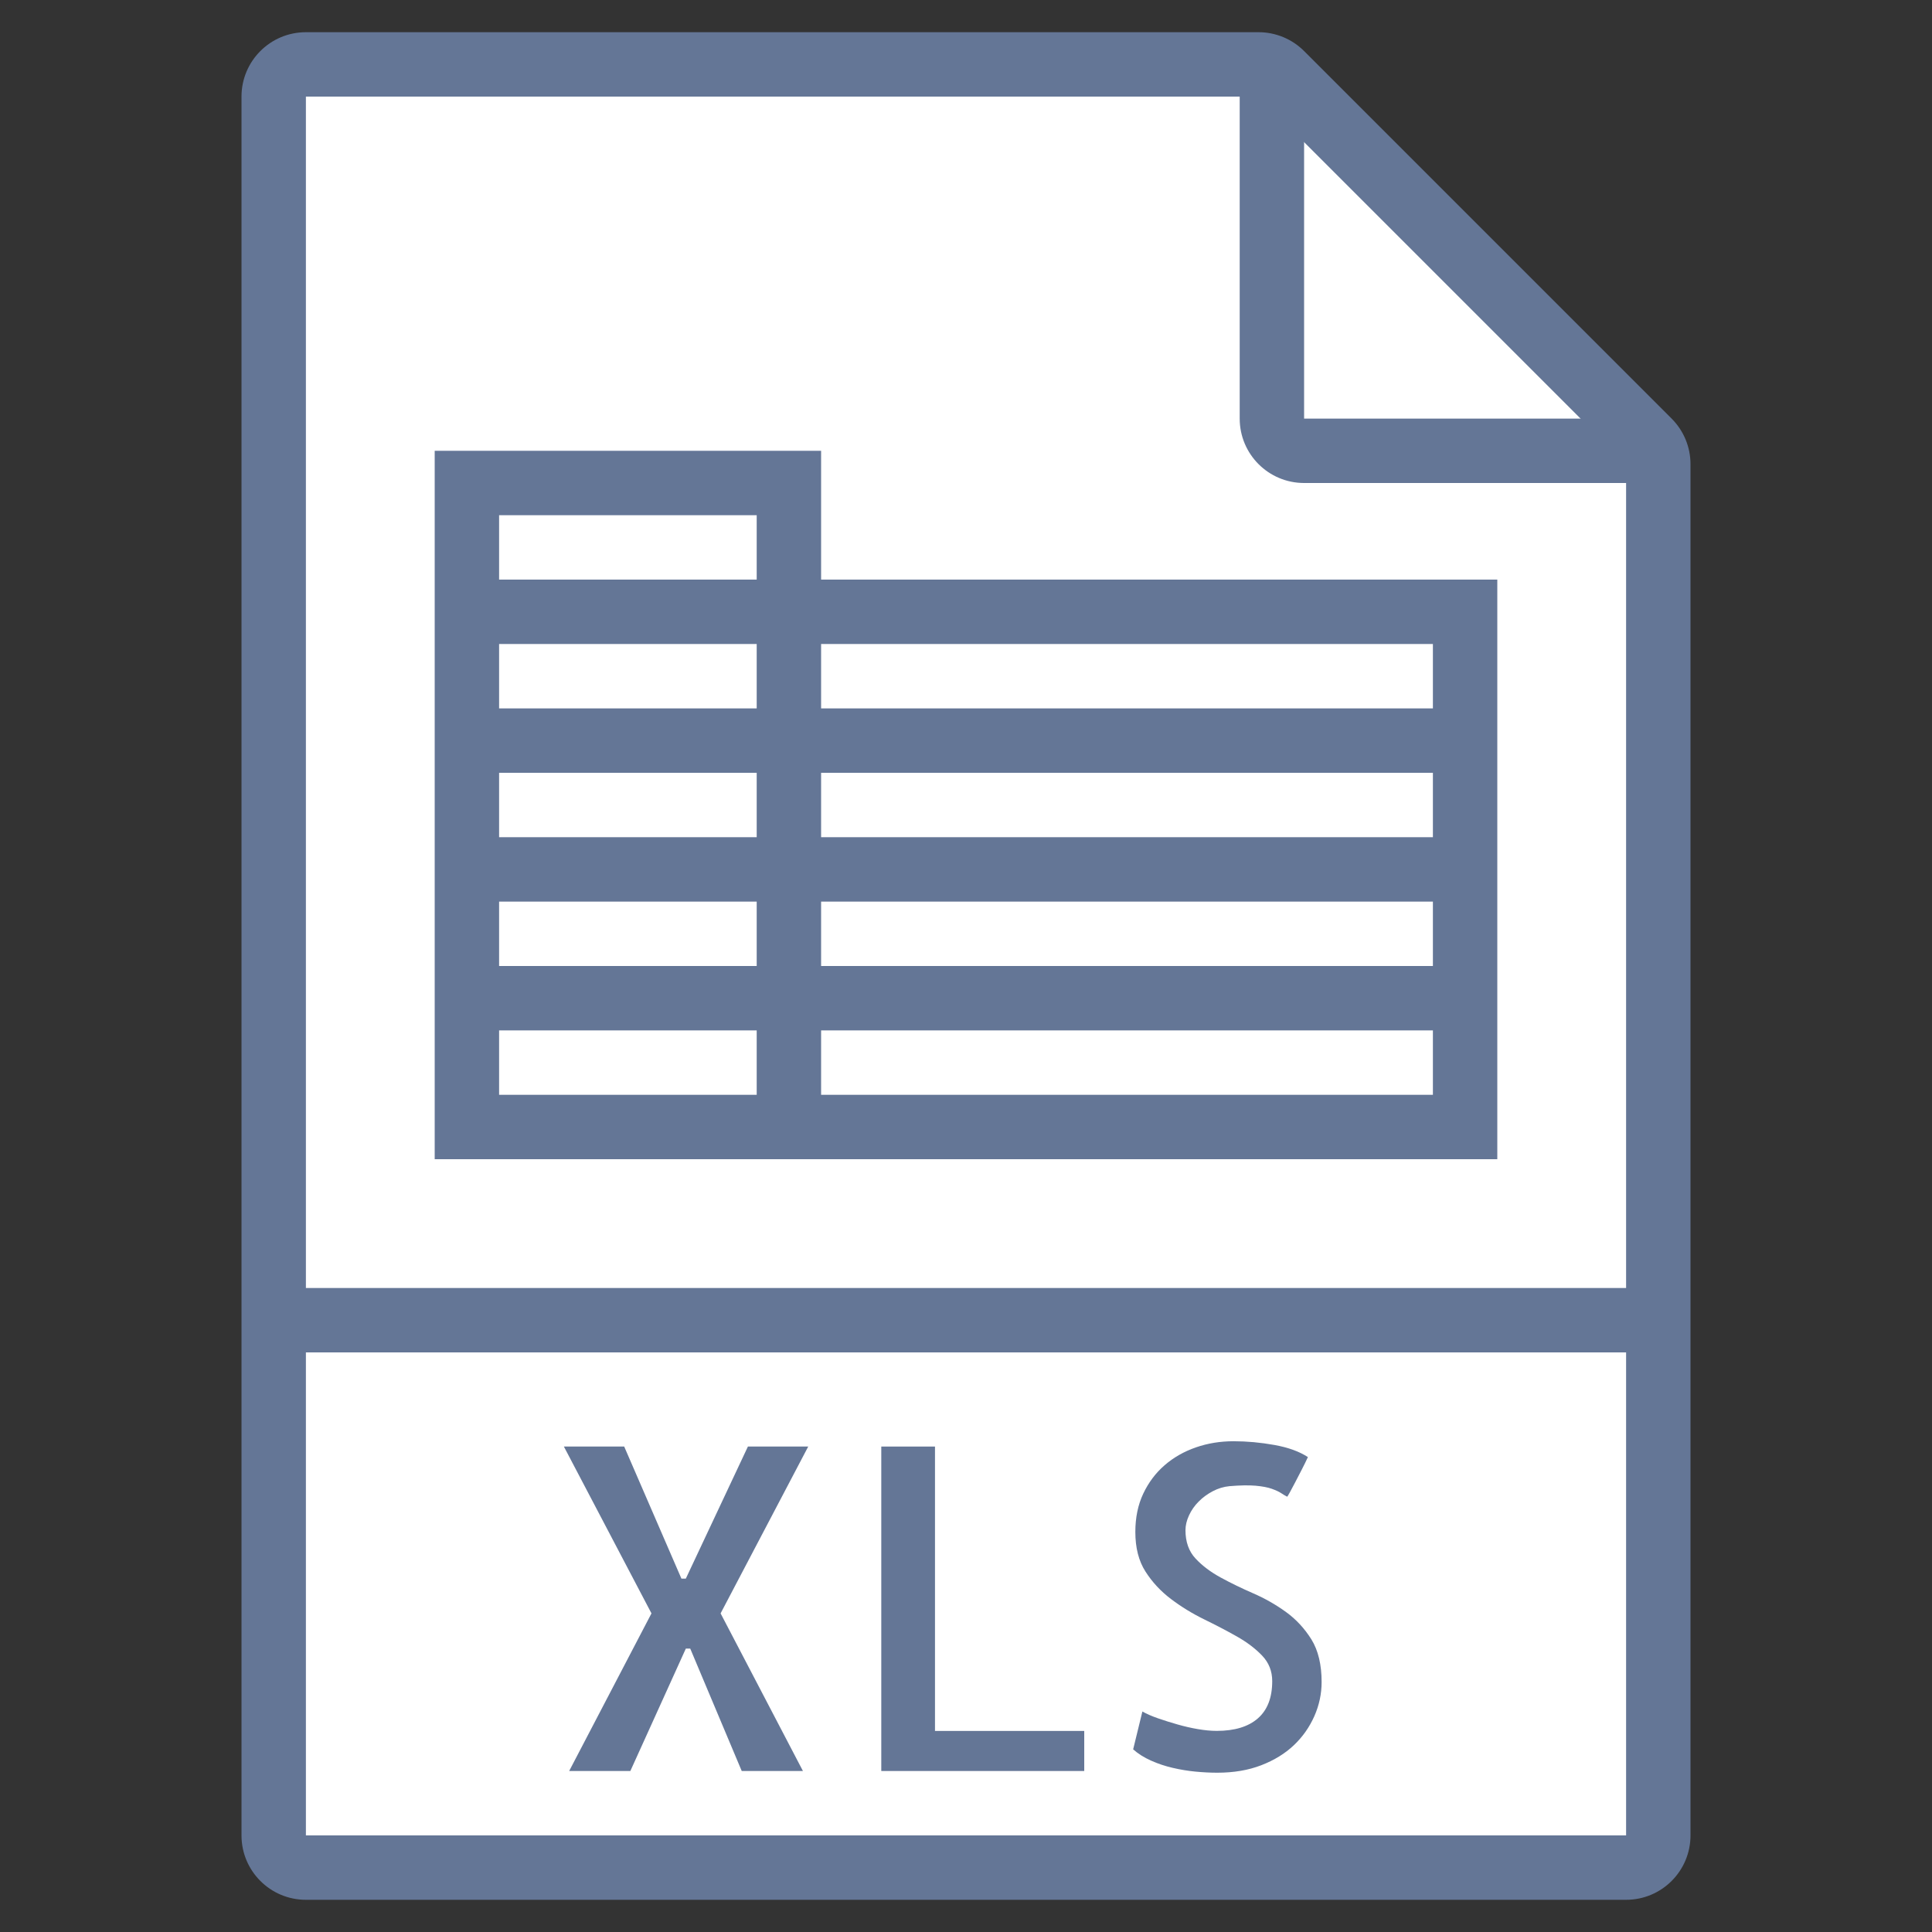 <svg width="60" height="60" viewBox="0 0 60 60" fill="none" xmlns="http://www.w3.org/2000/svg">
<rect x="0" y="0" width="60" height="60" fill="#333333" stroke="none"/>
<path d="M39.086 2H9.5C8.948 2 8.5 2.448 8.5 3V57C8.5 57.552 8.948 58 9.5 58H50.5C51.052 58 51.5 57.552 51.5 57V14.414C51.5 14.149 51.395 13.895 51.207 13.707L39.793 2.293C39.605 2.105 39.351 2 39.086 2Z" fill="white"/>
<path fill-rule="evenodd" clip-rule="evenodd" d="M7.5 3C7.5 1.895 8.395 1 9.5 1H39.086C39.616 1 40.125 1.211 40.5 1.586L51.914 13L51.207 13.707L51.914 13C52.289 13.375 52.5 13.884 52.5 14.414V57C52.5 58.105 51.605 59 50.5 59H9.5C8.395 59 7.5 58.105 7.5 57V3ZM39.086 3L9.5 3V57H50.5V14.414L39.086 3Z" fill="#647696"/>
<path fill-rule="evenodd" clip-rule="evenodd" d="M38.5 13V2H40.5V13H51.5V15H40.5C39.395 15 38.5 14.105 38.5 13Z" fill="#647696"/>
<path fill-rule="evenodd" clip-rule="evenodd" d="M51.5 42H8.5V40H51.5V42Z" fill="#647696"/>
<path d="M23.227 44.924L21.299 49.025H21.162L19.385 44.924H17.512L20.232 50.105L17.676 55H19.576L21.299 51.199H21.436L23.035 55H24.936L22.379 50.105L25.1 44.924H23.227Z" fill="#647696"/>
<path d="M29.037 44.924H27.369V55H33.672V53.756H29.037V44.924Z" fill="#647696"/>
<path d="M39.94 50.064C39.626 49.836 39.286 49.642 38.921 49.483C38.556 49.324 38.219 49.16 37.909 48.991C37.599 48.822 37.339 48.627 37.13 48.403C36.92 48.179 36.816 47.885 36.816 47.521C36.816 47.375 36.852 47.222 36.925 47.063C36.998 46.904 37.098 46.76 37.226 46.632C37.353 46.504 37.499 46.398 37.664 46.311C37.829 46.224 38.001 46.172 38.184 46.154C38.512 46.127 38.781 46.122 38.991 46.14C39.2 46.159 39.369 46.19 39.497 46.236C39.624 46.282 39.723 46.327 39.791 46.373C39.859 46.419 39.921 46.455 39.976 46.482C39.985 46.473 40.012 46.427 40.058 46.345C40.103 46.263 40.158 46.16 40.222 46.037C40.285 45.914 40.354 45.782 40.427 45.641C40.5 45.499 40.564 45.37 40.618 45.251C40.353 45.078 40.007 44.952 39.579 44.875C39.15 44.798 38.726 44.759 38.308 44.759C37.898 44.759 37.508 44.822 37.139 44.95C36.77 45.078 36.446 45.263 36.168 45.504C35.89 45.745 35.669 46.039 35.505 46.386C35.341 46.733 35.259 47.129 35.259 47.575C35.259 48.067 35.363 48.477 35.573 48.805C35.782 49.133 36.047 49.418 36.366 49.659C36.685 49.9 37.027 50.11 37.391 50.288C37.755 50.466 38.095 50.643 38.41 50.821C38.725 50.999 38.986 51.197 39.196 51.416C39.405 51.635 39.51 51.899 39.51 52.209C39.51 52.72 39.362 53.105 39.066 53.364C38.77 53.624 38.343 53.754 37.788 53.754C37.605 53.754 37.41 53.735 37.2 53.699C36.99 53.663 36.781 53.615 36.571 53.555C36.361 53.495 36.158 53.432 35.963 53.364C35.767 53.296 35.605 53.225 35.478 53.152L35.191 54.328C35.346 54.465 35.53 54.581 35.745 54.677C35.959 54.773 36.184 54.848 36.422 54.903C36.659 54.958 36.894 54.997 37.126 55.019C37.358 55.041 37.584 55.053 37.803 55.053C38.313 55.053 38.769 54.976 39.17 54.821C39.571 54.666 39.908 54.459 40.182 54.199C40.456 53.939 40.667 53.638 40.818 53.297C40.969 52.956 41.044 52.602 41.044 52.237C41.044 51.699 40.939 51.259 40.73 50.918C40.517 50.577 40.255 50.292 39.94 50.064Z" fill="#647696"/>
<path d="M25.5 14H13.5V18V20V22V24V26V28V30V32V36H23.5H25.5H46.5V32V30V28V26V24V22V18H25.5V14ZM15.5 20H23.5V22H15.5V20ZM15.5 24H23.5V26H15.5V24ZM15.5 28H23.5V30H15.5V28ZM23.5 34H15.5V32H23.5V34ZM44.5 34H25.5V32H44.5V34ZM44.5 30H25.5V28H44.5V30ZM44.5 26H25.5V24H44.5V26ZM44.5 20V22H25.5V20H44.5ZM15.5 18V16H23.5V18H15.5Z" fill="#647696"/>
</svg>
